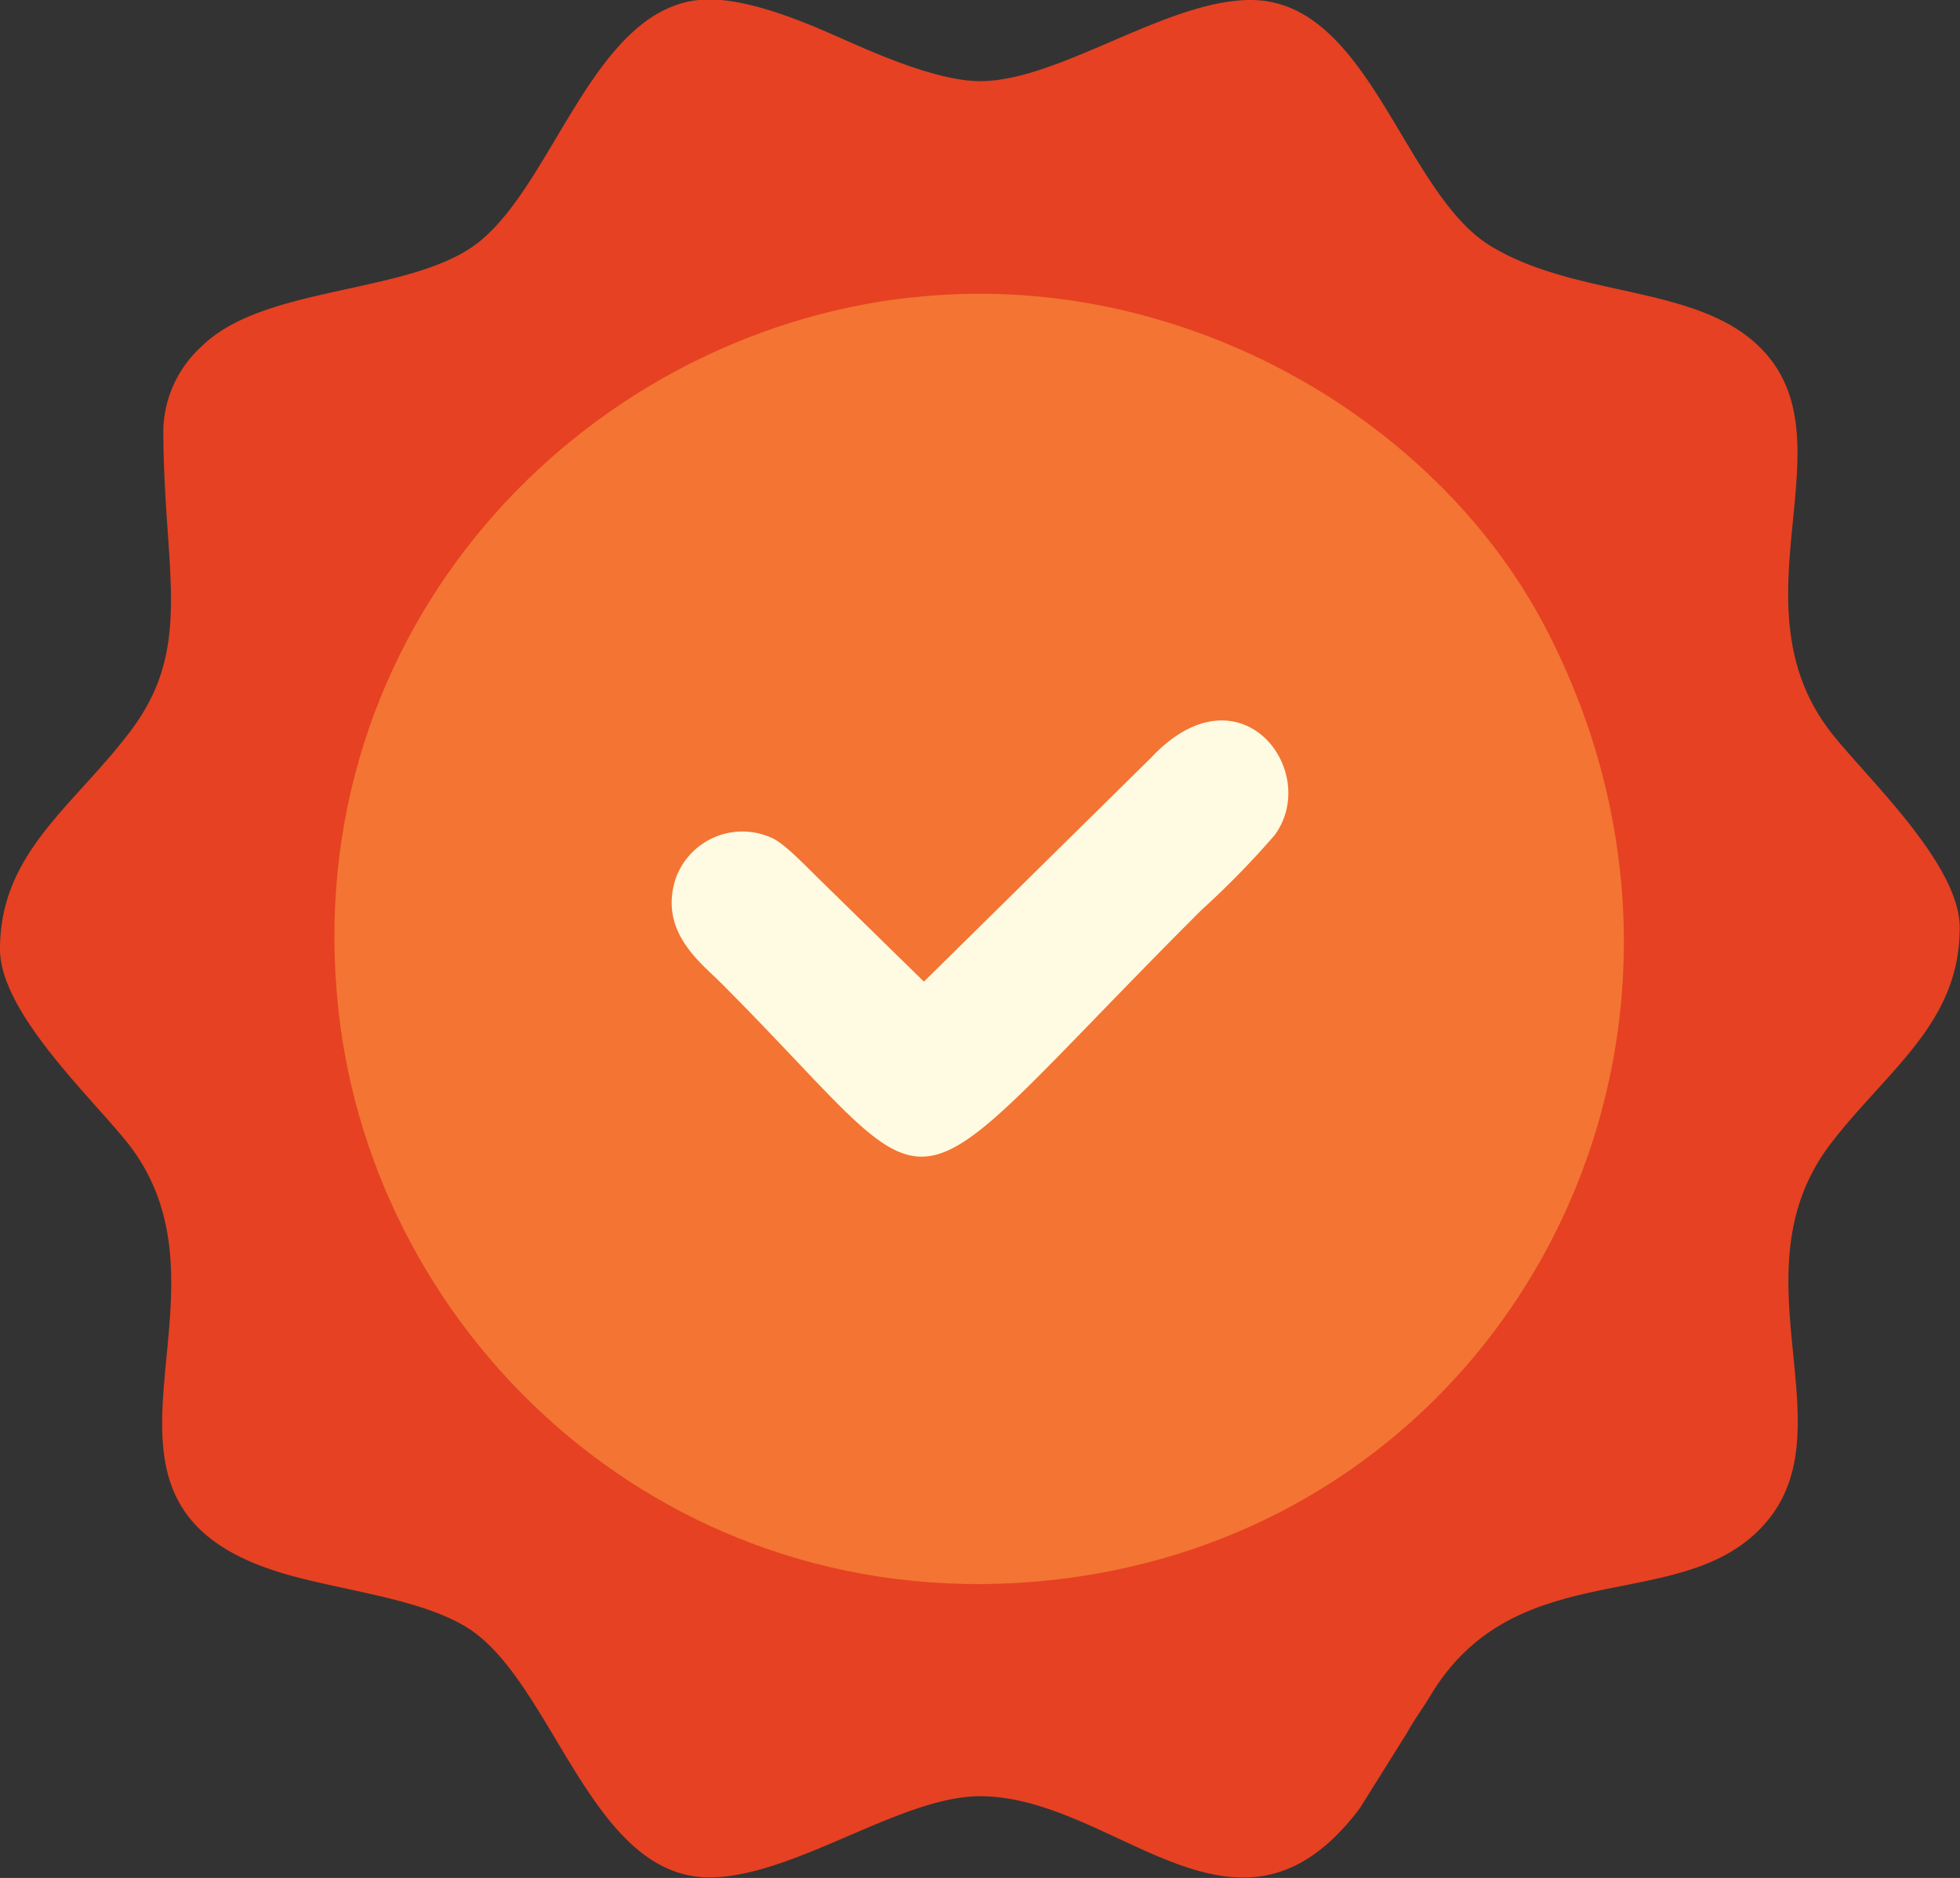 <svg xmlns="http://www.w3.org/2000/svg" viewBox="0 0 141.73 135.83"><rect x="0" y="0" width="141.73" height="135.83" fill="#333333" stroke="none"/><defs><style>.cls-1{fill:#e64122;}.cls-1,.cls-2,.cls-3{fill-rule:evenodd;}.cls-2{fill:#f37433;}.cls-3{fill:#fffae2;}</style></defs><title>Asset 1</title><g id="Layer_2" data-name="Layer 2"><g id="Layer_1-2" data-name="Layer 1"><path class="cls-1" d="M11.81,31c0,10.35,2.28,15.77-2.42,21.94C5.28,58.36,0,61.69,0,68.65c0,4.68,6.91,11,9.39,14.23,8.52,11.2-5.65,25.78,10.85,30.85,4.25,1.31,10.21,1.85,13.65,4.06,6.16,4,8.85,18,17.4,18,6.07,0,13.84-5.87,19.56-5.87,9.88,0,18.63,12.63,27.48.87l3.41-5.45c.61-1.09,1.05-1.63,1.71-2.72,6.08-10.12,17.49-5.92,23.61-11.82,7.17-6.91-2-18.35,5.26-28,4.12-5.41,9.39-8.74,9.39-15.7,0-4.68-6.91-11-9.39-14.23-7.22-9.49,1.72-21.08-5.08-27.77-4.58-4.51-13.14-3.54-19.34-7.24C101.49,14.1,99.09,0,90.43,0,84.35,0,76.59,5.87,70.87,5.87c-3,0-7.39-1.93-9.61-2.91-2.42-1.07-6.67-3-10-3C42.86,0,40.07,13.83,34.12,17.88c-5,3.4-15.07,2.84-19.47,7.11a8.44,8.44,0,0,0-2.84,6Z"/><path class="cls-2" d="M65.86,21.51c-23.94,2.68-44.32,24.07-41.4,51.42C27,97,48.63,117.24,76,114.29c33.13-3.58,51.48-38.95,35.67-69.06-8-15.16-26.57-25.86-45.77-23.71Z"/><path class="cls-3" d="M66.81,71l-7.15-7c-1.65-1.6-3-3.09-4-3.46a5.12,5.12,0,0,0-6.8,3c-1.24,3.83,1.79,6.07,3.28,7.56C69.33,88.32,63.68,89,86.87,65.83a63.57,63.57,0,0,0,5.29-5.41c3.42-4.62-2.5-12.48-8.93-5.61L66.81,71Z"/></g></g></svg>